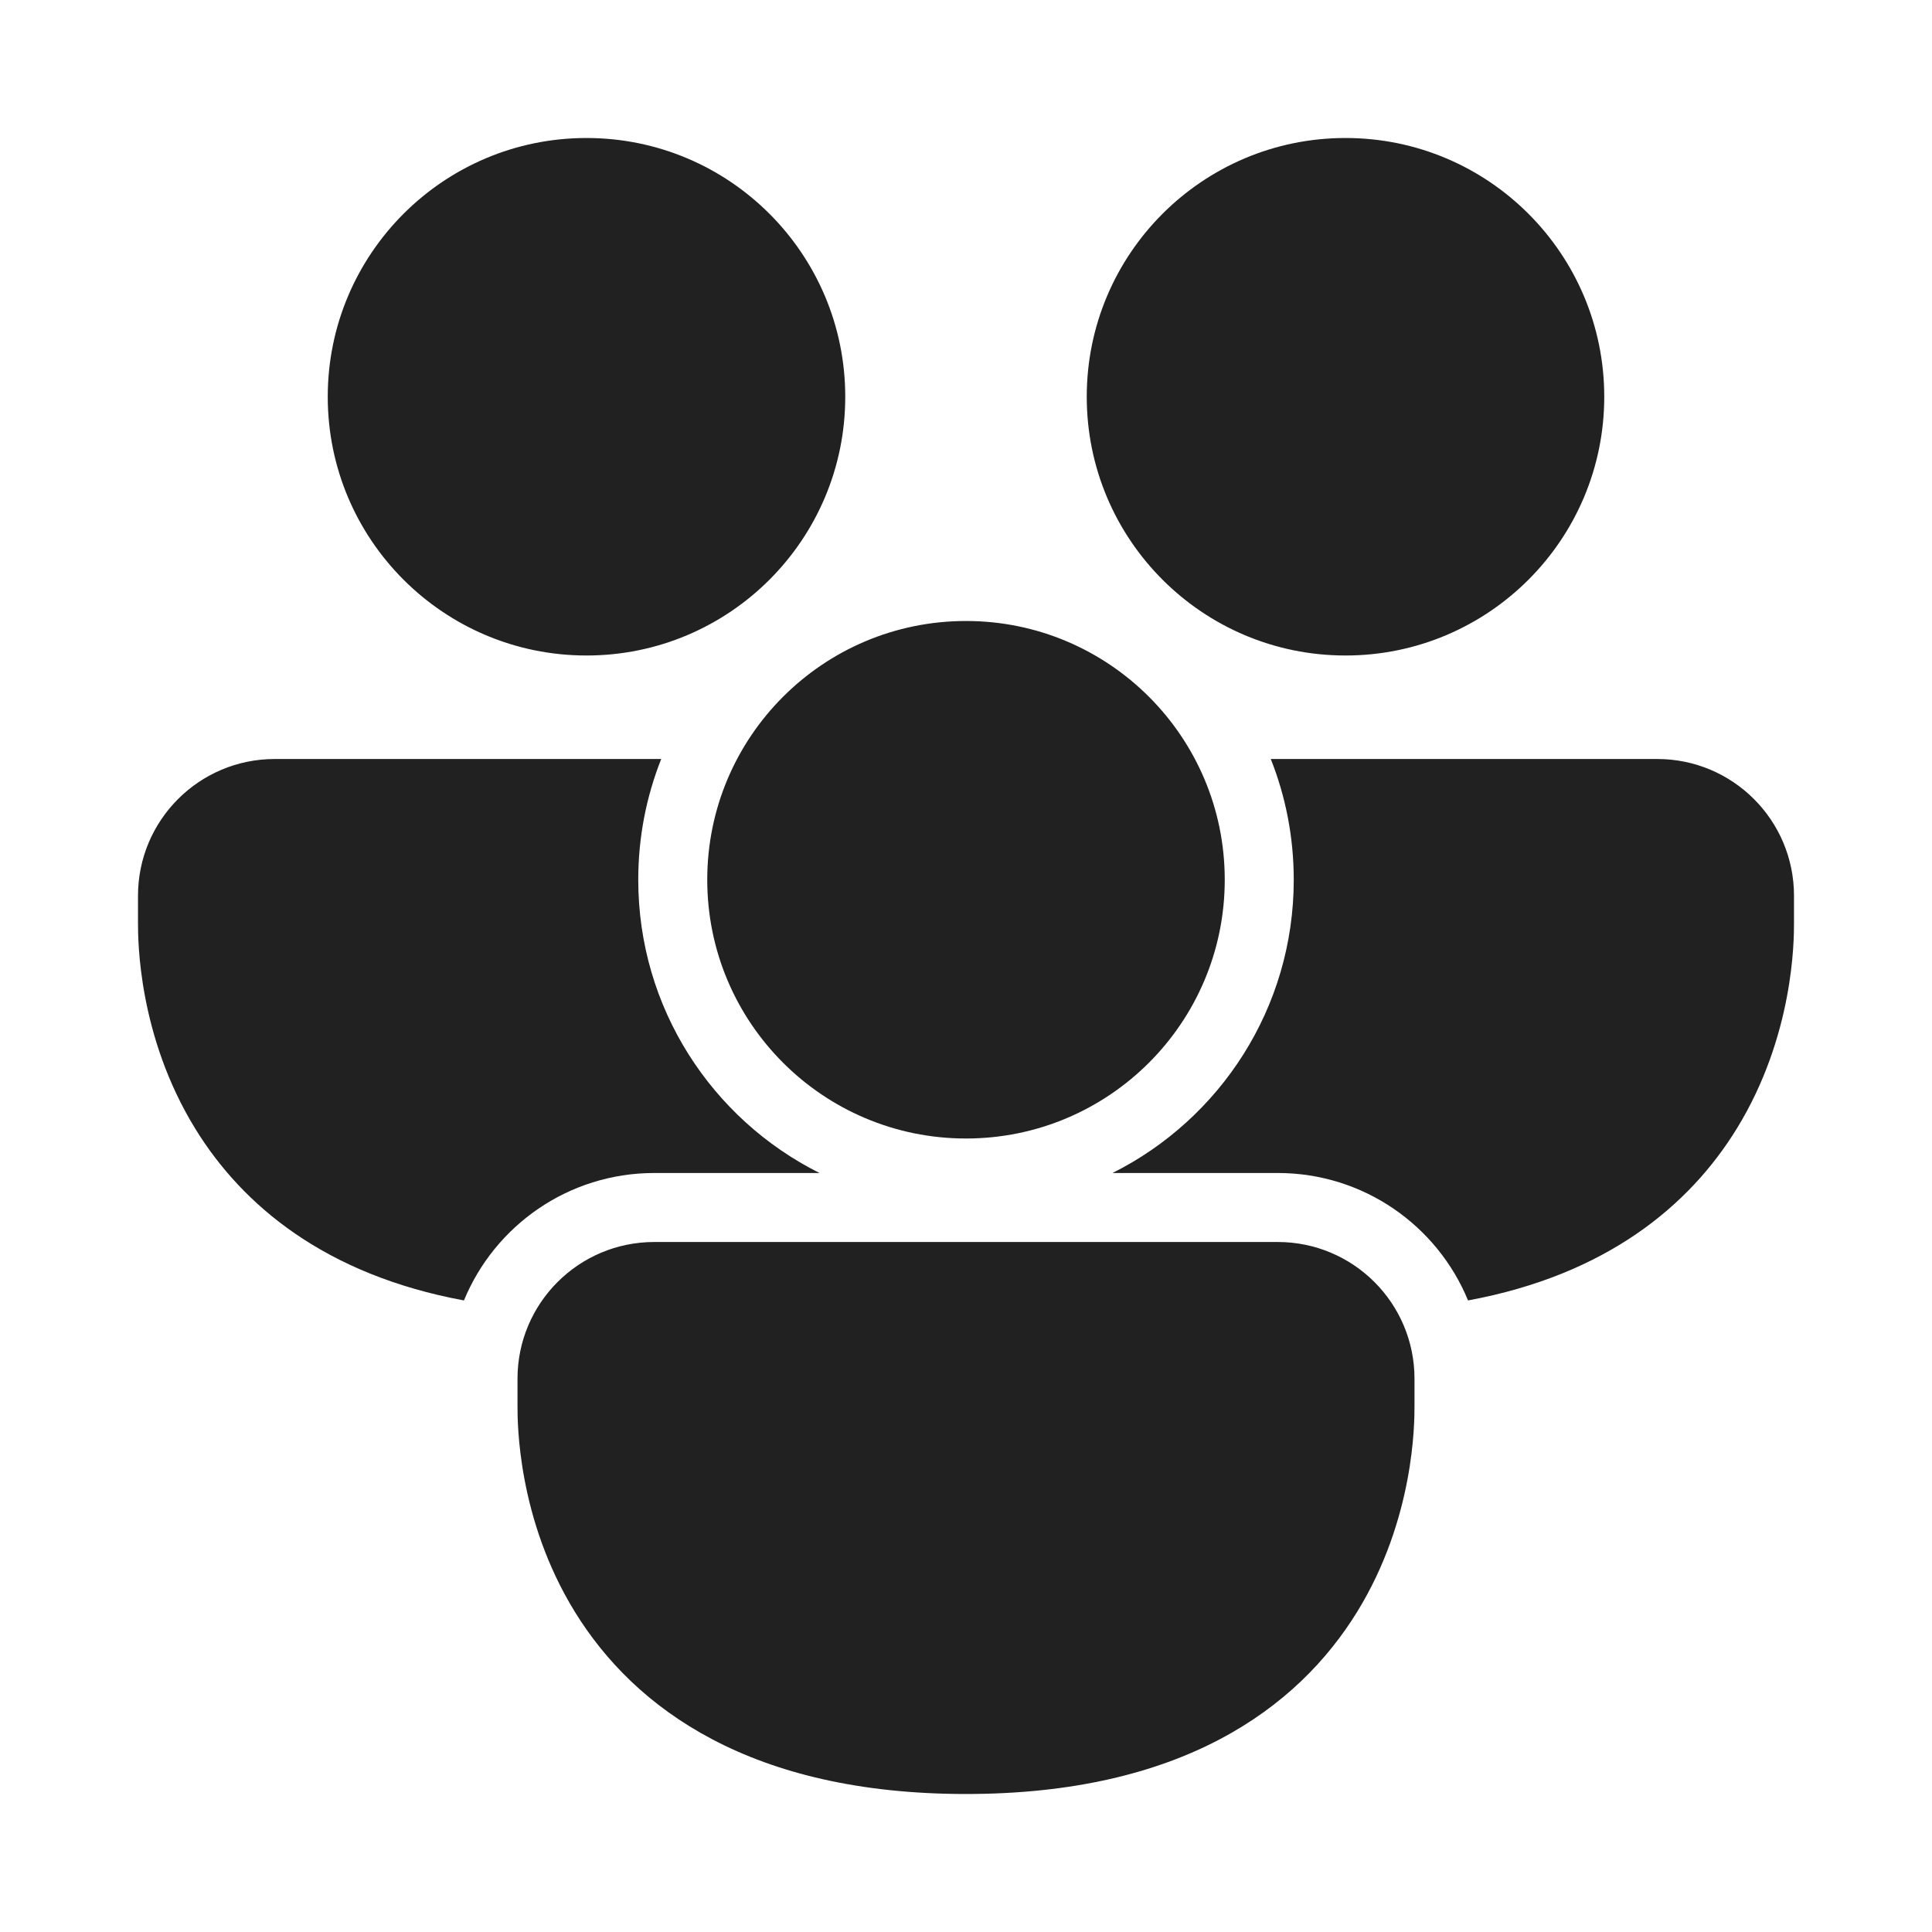 <svg width="28" height="28" viewBox="0 0 28 28" fill="none" xmlns="http://www.w3.org/2000/svg">
<path d="M8.5 9.5C10.571 9.5 12.25 7.821 12.25 5.75C12.25 3.679 10.571 2 8.5 2C6.429 2 4.75 3.679 4.75 5.75C4.75 7.821 6.429 9.5 8.5 9.5ZM2 12.982C2 11.887 2.887 11 3.982 11H9.583C9.368 11.541 9.25 12.132 9.25 12.75C9.25 14.61 10.319 16.22 11.877 17H9.482C8.237 17 7.17 17.763 6.724 18.847C4.719 18.476 3.517 17.475 2.83 16.358C2 15.009 2 13.617 2 13.377V12.982ZM16.123 17H18.518C19.763 17 20.83 17.763 21.276 18.847C23.281 18.476 24.483 17.475 25.17 16.358C26 15.009 26 13.617 26 13.377V12.982C26 11.887 25.113 11 24.018 11H18.417C18.632 11.541 18.75 12.132 18.75 12.75C18.75 14.61 17.681 16.22 16.123 17ZM23.25 5.75C23.25 7.821 21.571 9.5 19.5 9.5C17.429 9.5 15.75 7.821 15.75 5.75C15.75 3.679 17.429 2 19.5 2C21.571 2 23.25 3.679 23.25 5.75ZM7.5 19.982C7.5 18.887 8.387 18 9.482 18H18.518C19.613 18 20.5 18.887 20.5 19.982V20.377C20.5 20.617 20.5 22.009 19.67 23.358C18.8 24.772 17.106 26 14 26C10.894 26 9.2 24.772 8.33 23.358C7.5 22.009 7.5 20.617 7.5 20.377V19.982ZM14 16.5C16.071 16.5 17.75 14.821 17.75 12.75C17.75 10.679 16.071 9 14 9C11.929 9 10.25 10.679 10.25 12.75C10.25 14.821 11.929 16.5 14 16.5Z" fill="#212121"/>
</svg>
